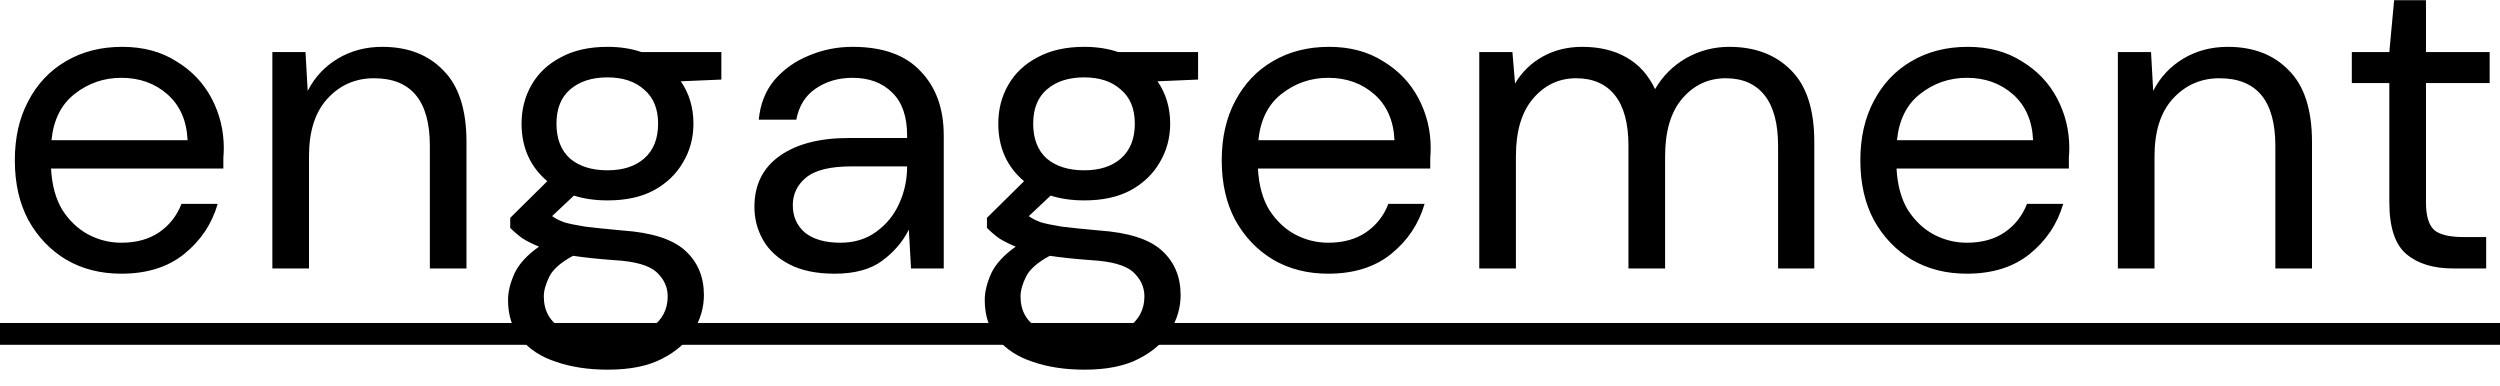 <svg width="149" height="23" viewBox="0 0 149 23" fill="none" xmlns="http://www.w3.org/2000/svg">
<path d="M7.228 16.312C5.997 16.312 4.905 16.035 3.952 15.48C2.998 14.908 2.244 14.119 1.69 13.114C1.152 12.109 0.884 10.921 0.884 9.552C0.884 8.2 1.152 7.021 1.69 6.016C2.227 4.993 2.972 4.205 3.926 3.65C4.896 3.078 6.014 2.792 7.28 2.792C8.528 2.792 9.602 3.078 10.504 3.65C11.422 4.205 12.124 4.941 12.61 5.86C13.095 6.779 13.338 7.767 13.338 8.824C13.338 9.015 13.329 9.205 13.312 9.396C13.312 9.587 13.312 9.803 13.312 10.046H3.042C3.094 11.034 3.319 11.857 3.718 12.516C4.134 13.157 4.645 13.643 5.252 13.972C5.876 14.301 6.534 14.466 7.228 14.466C8.129 14.466 8.883 14.258 9.49 13.842C10.096 13.426 10.538 12.863 10.816 12.152H12.974C12.627 13.348 11.96 14.345 10.972 15.142C10.001 15.922 8.753 16.312 7.228 16.312ZM7.228 4.638C6.188 4.638 5.26 4.959 4.446 5.6C3.648 6.224 3.189 7.143 3.068 8.356H11.18C11.128 7.195 10.729 6.285 9.984 5.626C9.238 4.967 8.32 4.638 7.228 4.638ZM16.233 16V3.104H18.209L18.338 5.418C18.755 4.603 19.352 3.962 20.133 3.494C20.913 3.026 21.797 2.792 22.785 2.792C24.31 2.792 25.523 3.26 26.424 4.196C27.343 5.115 27.802 6.536 27.802 8.46V16H25.619V8.694C25.619 6.007 24.509 4.664 22.291 4.664C21.181 4.664 20.254 5.071 19.509 5.886C18.78 6.683 18.416 7.827 18.416 9.318V16H16.233ZM36.207 11.944C35.479 11.944 34.812 11.849 34.205 11.658L32.905 12.88C33.096 13.019 33.33 13.14 33.607 13.244C33.902 13.331 34.318 13.417 34.855 13.504C35.393 13.573 36.147 13.651 37.117 13.738C38.851 13.859 40.09 14.258 40.835 14.934C41.581 15.61 41.953 16.494 41.953 17.586C41.953 18.331 41.745 19.042 41.329 19.718C40.931 20.394 40.307 20.949 39.457 21.382C38.625 21.815 37.551 22.032 36.233 22.032C35.072 22.032 34.041 21.876 33.139 21.564C32.238 21.269 31.536 20.81 31.033 20.186C30.531 19.579 30.279 18.808 30.279 17.872C30.279 17.387 30.409 16.858 30.669 16.286C30.929 15.731 31.415 15.203 32.125 14.7C31.744 14.544 31.415 14.379 31.137 14.206C30.877 14.015 30.635 13.807 30.409 13.582V12.984L32.619 10.8C31.597 9.933 31.085 8.789 31.085 7.368C31.085 6.519 31.285 5.747 31.683 5.054C32.082 4.361 32.663 3.815 33.425 3.416C34.188 3 35.115 2.792 36.207 2.792C36.953 2.792 37.629 2.896 38.235 3.104H42.993V4.742L40.575 4.846C41.078 5.574 41.329 6.415 41.329 7.368C41.329 8.217 41.121 8.989 40.705 9.682C40.307 10.375 39.726 10.93 38.963 11.346C38.218 11.745 37.299 11.944 36.207 11.944ZM36.207 10.15C37.126 10.15 37.854 9.916 38.391 9.448C38.946 8.963 39.223 8.269 39.223 7.368C39.223 6.484 38.946 5.808 38.391 5.34C37.854 4.855 37.126 4.612 36.207 4.612C35.271 4.612 34.526 4.855 33.971 5.34C33.434 5.808 33.165 6.484 33.165 7.368C33.165 8.269 33.434 8.963 33.971 9.448C34.526 9.916 35.271 10.15 36.207 10.15ZM32.411 17.664C32.411 18.531 32.775 19.172 33.503 19.588C34.231 20.021 35.141 20.238 36.233 20.238C37.308 20.238 38.166 20.004 38.807 19.536C39.466 19.068 39.795 18.444 39.795 17.664C39.795 17.109 39.57 16.624 39.119 16.208C38.669 15.809 37.837 15.575 36.623 15.506C35.67 15.437 34.847 15.35 34.153 15.246C33.443 15.627 32.975 16.035 32.749 16.468C32.524 16.919 32.411 17.317 32.411 17.664ZM49.747 16.312C48.672 16.312 47.78 16.13 47.069 15.766C46.358 15.402 45.83 14.917 45.483 14.31C45.136 13.703 44.963 13.045 44.963 12.334C44.963 11.017 45.466 10.003 46.471 9.292C47.476 8.581 48.846 8.226 50.579 8.226H54.063V8.07C54.063 6.943 53.768 6.094 53.179 5.522C52.59 4.933 51.801 4.638 50.813 4.638C49.964 4.638 49.227 4.855 48.603 5.288C47.996 5.704 47.615 6.319 47.459 7.134H45.223C45.31 6.198 45.622 5.409 46.159 4.768C46.714 4.127 47.398 3.641 48.213 3.312C49.028 2.965 49.894 2.792 50.813 2.792C52.616 2.792 53.968 3.277 54.869 4.248C55.788 5.201 56.247 6.475 56.247 8.07V16H54.297L54.167 13.686C53.803 14.414 53.266 15.038 52.555 15.558C51.862 16.061 50.926 16.312 49.747 16.312ZM50.085 14.466C50.917 14.466 51.628 14.249 52.217 13.816C52.824 13.383 53.283 12.819 53.595 12.126C53.907 11.433 54.063 10.705 54.063 9.942V9.916H50.761C49.478 9.916 48.568 10.141 48.031 10.592C47.511 11.025 47.251 11.571 47.251 12.23C47.251 12.906 47.494 13.452 47.979 13.868C48.482 14.267 49.184 14.466 50.085 14.466ZM64.62 11.944C63.892 11.944 63.224 11.849 62.617 11.658L61.318 12.88C61.508 13.019 61.742 13.14 62.02 13.244C62.314 13.331 62.73 13.417 63.267 13.504C63.805 13.573 64.559 13.651 65.529 13.738C67.263 13.859 68.502 14.258 69.248 14.934C69.993 15.61 70.365 16.494 70.365 17.586C70.365 18.331 70.157 19.042 69.742 19.718C69.343 20.394 68.719 20.949 67.87 21.382C67.037 21.815 65.963 22.032 64.645 22.032C63.484 22.032 62.453 21.876 61.551 21.564C60.65 21.269 59.948 20.81 59.446 20.186C58.943 19.579 58.691 18.808 58.691 17.872C58.691 17.387 58.822 16.858 59.081 16.286C59.342 15.731 59.827 15.203 60.538 14.7C60.156 14.544 59.827 14.379 59.55 14.206C59.289 14.015 59.047 13.807 58.822 13.582V12.984L61.032 10.8C60.009 9.933 59.498 8.789 59.498 7.368C59.498 6.519 59.697 5.747 60.096 5.054C60.494 4.361 61.075 3.815 61.837 3.416C62.6 3 63.528 2.792 64.62 2.792C65.365 2.792 66.041 2.896 66.647 3.104H71.406V4.742L68.987 4.846C69.49 5.574 69.742 6.415 69.742 7.368C69.742 8.217 69.534 8.989 69.118 9.682C68.719 10.375 68.138 10.93 67.376 11.346C66.63 11.745 65.712 11.944 64.62 11.944ZM64.62 10.15C65.538 10.15 66.266 9.916 66.803 9.448C67.358 8.963 67.635 8.269 67.635 7.368C67.635 6.484 67.358 5.808 66.803 5.34C66.266 4.855 65.538 4.612 64.62 4.612C63.684 4.612 62.938 4.855 62.383 5.34C61.846 5.808 61.578 6.484 61.578 7.368C61.578 8.269 61.846 8.963 62.383 9.448C62.938 9.916 63.684 10.15 64.62 10.15ZM60.824 17.664C60.824 18.531 61.188 19.172 61.916 19.588C62.644 20.021 63.553 20.238 64.645 20.238C65.72 20.238 66.578 20.004 67.219 19.536C67.878 19.068 68.207 18.444 68.207 17.664C68.207 17.109 67.982 16.624 67.531 16.208C67.081 15.809 66.249 15.575 65.035 15.506C64.082 15.437 63.259 15.35 62.566 15.246C61.855 15.627 61.387 16.035 61.161 16.468C60.936 16.919 60.824 17.317 60.824 17.664ZM79.159 16.312C77.929 16.312 76.837 16.035 75.883 15.48C74.93 14.908 74.176 14.119 73.621 13.114C73.084 12.109 72.815 10.921 72.815 9.552C72.815 8.2 73.084 7.021 73.621 6.016C74.159 4.993 74.904 4.205 75.857 3.65C76.828 3.078 77.946 2.792 79.211 2.792C80.459 2.792 81.534 3.078 82.435 3.65C83.354 4.205 84.056 4.941 84.541 5.86C85.027 6.779 85.269 7.767 85.269 8.824C85.269 9.015 85.261 9.205 85.243 9.396C85.243 9.587 85.243 9.803 85.243 10.046H74.973C75.025 11.034 75.251 11.857 75.649 12.516C76.065 13.157 76.577 13.643 77.183 13.972C77.807 14.301 78.466 14.466 79.159 14.466C80.061 14.466 80.815 14.258 81.421 13.842C82.028 13.426 82.47 12.863 82.747 12.152H84.905C84.559 13.348 83.891 14.345 82.903 15.142C81.933 15.922 80.685 16.312 79.159 16.312ZM79.159 4.638C78.119 4.638 77.192 4.959 76.377 5.6C75.58 6.224 75.121 7.143 74.999 8.356H83.111C83.059 7.195 82.661 6.285 81.915 5.626C81.17 4.967 80.251 4.638 79.159 4.638ZM88.164 16V3.104H90.14L90.296 4.976C90.712 4.283 91.267 3.745 91.96 3.364C92.653 2.983 93.433 2.792 94.3 2.792C95.323 2.792 96.198 3 96.926 3.416C97.671 3.832 98.243 4.465 98.642 5.314C99.093 4.534 99.708 3.919 100.488 3.468C101.285 3.017 102.143 2.792 103.062 2.792C104.605 2.792 105.835 3.26 106.754 4.196C107.673 5.115 108.132 6.536 108.132 8.46V16H105.974V8.694C105.974 7.359 105.705 6.354 105.168 5.678C104.631 5.002 103.859 4.664 102.854 4.664C101.814 4.664 100.947 5.071 100.254 5.886C99.578 6.683 99.24 7.827 99.24 9.318V16H97.056V8.694C97.056 7.359 96.787 6.354 96.25 5.678C95.713 5.002 94.942 4.664 93.936 4.664C92.913 4.664 92.055 5.071 91.362 5.886C90.686 6.683 90.348 7.827 90.348 9.318V16H88.164ZM117.22 16.312C115.989 16.312 114.897 16.035 113.944 15.48C112.991 14.908 112.237 14.119 111.682 13.114C111.145 12.109 110.876 10.921 110.876 9.552C110.876 8.2 111.145 7.021 111.682 6.016C112.219 4.993 112.965 4.205 113.918 3.65C114.889 3.078 116.007 2.792 117.272 2.792C118.52 2.792 119.595 3.078 120.496 3.65C121.415 4.205 122.117 4.941 122.602 5.86C123.087 6.779 123.33 7.767 123.33 8.824C123.33 9.015 123.321 9.205 123.304 9.396C123.304 9.587 123.304 9.803 123.304 10.046H113.034C113.086 11.034 113.311 11.857 113.71 12.516C114.126 13.157 114.637 13.643 115.244 13.972C115.868 14.301 116.527 14.466 117.22 14.466C118.121 14.466 118.875 14.258 119.482 13.842C120.089 13.426 120.531 12.863 120.808 12.152H122.966C122.619 13.348 121.952 14.345 120.964 15.142C119.993 15.922 118.745 16.312 117.22 16.312ZM117.22 4.638C116.18 4.638 115.253 4.959 114.438 5.6C113.641 6.224 113.181 7.143 113.06 8.356H121.172C121.12 7.195 120.721 6.285 119.976 5.626C119.231 4.967 118.312 4.638 117.22 4.638ZM126.225 16V3.104H128.201L128.331 5.418C128.747 4.603 129.345 3.962 130.125 3.494C130.905 3.026 131.789 2.792 132.777 2.792C134.302 2.792 135.515 3.26 136.417 4.196C137.335 5.115 137.795 6.536 137.795 8.46V16H135.611V8.694C135.611 6.007 134.501 4.664 132.283 4.664C131.173 4.664 130.246 5.071 129.501 5.886C128.773 6.683 128.409 7.827 128.409 9.318V16H126.225ZM146.2 16C145.021 16 144.094 15.714 143.418 15.142C142.742 14.57 142.404 13.539 142.404 12.048V4.95H140.168V3.104H142.404L142.69 0.01H144.588V3.104H148.384V4.95H144.588V12.048C144.588 12.863 144.752 13.417 145.082 13.712C145.411 13.989 145.992 14.128 146.824 14.128H148.176V16H146.2Z" fill="black"/>
<path d="M-0.364 19.25H149.372V20.55H-0.364V19.25Z" fill="black"/>
</svg>
